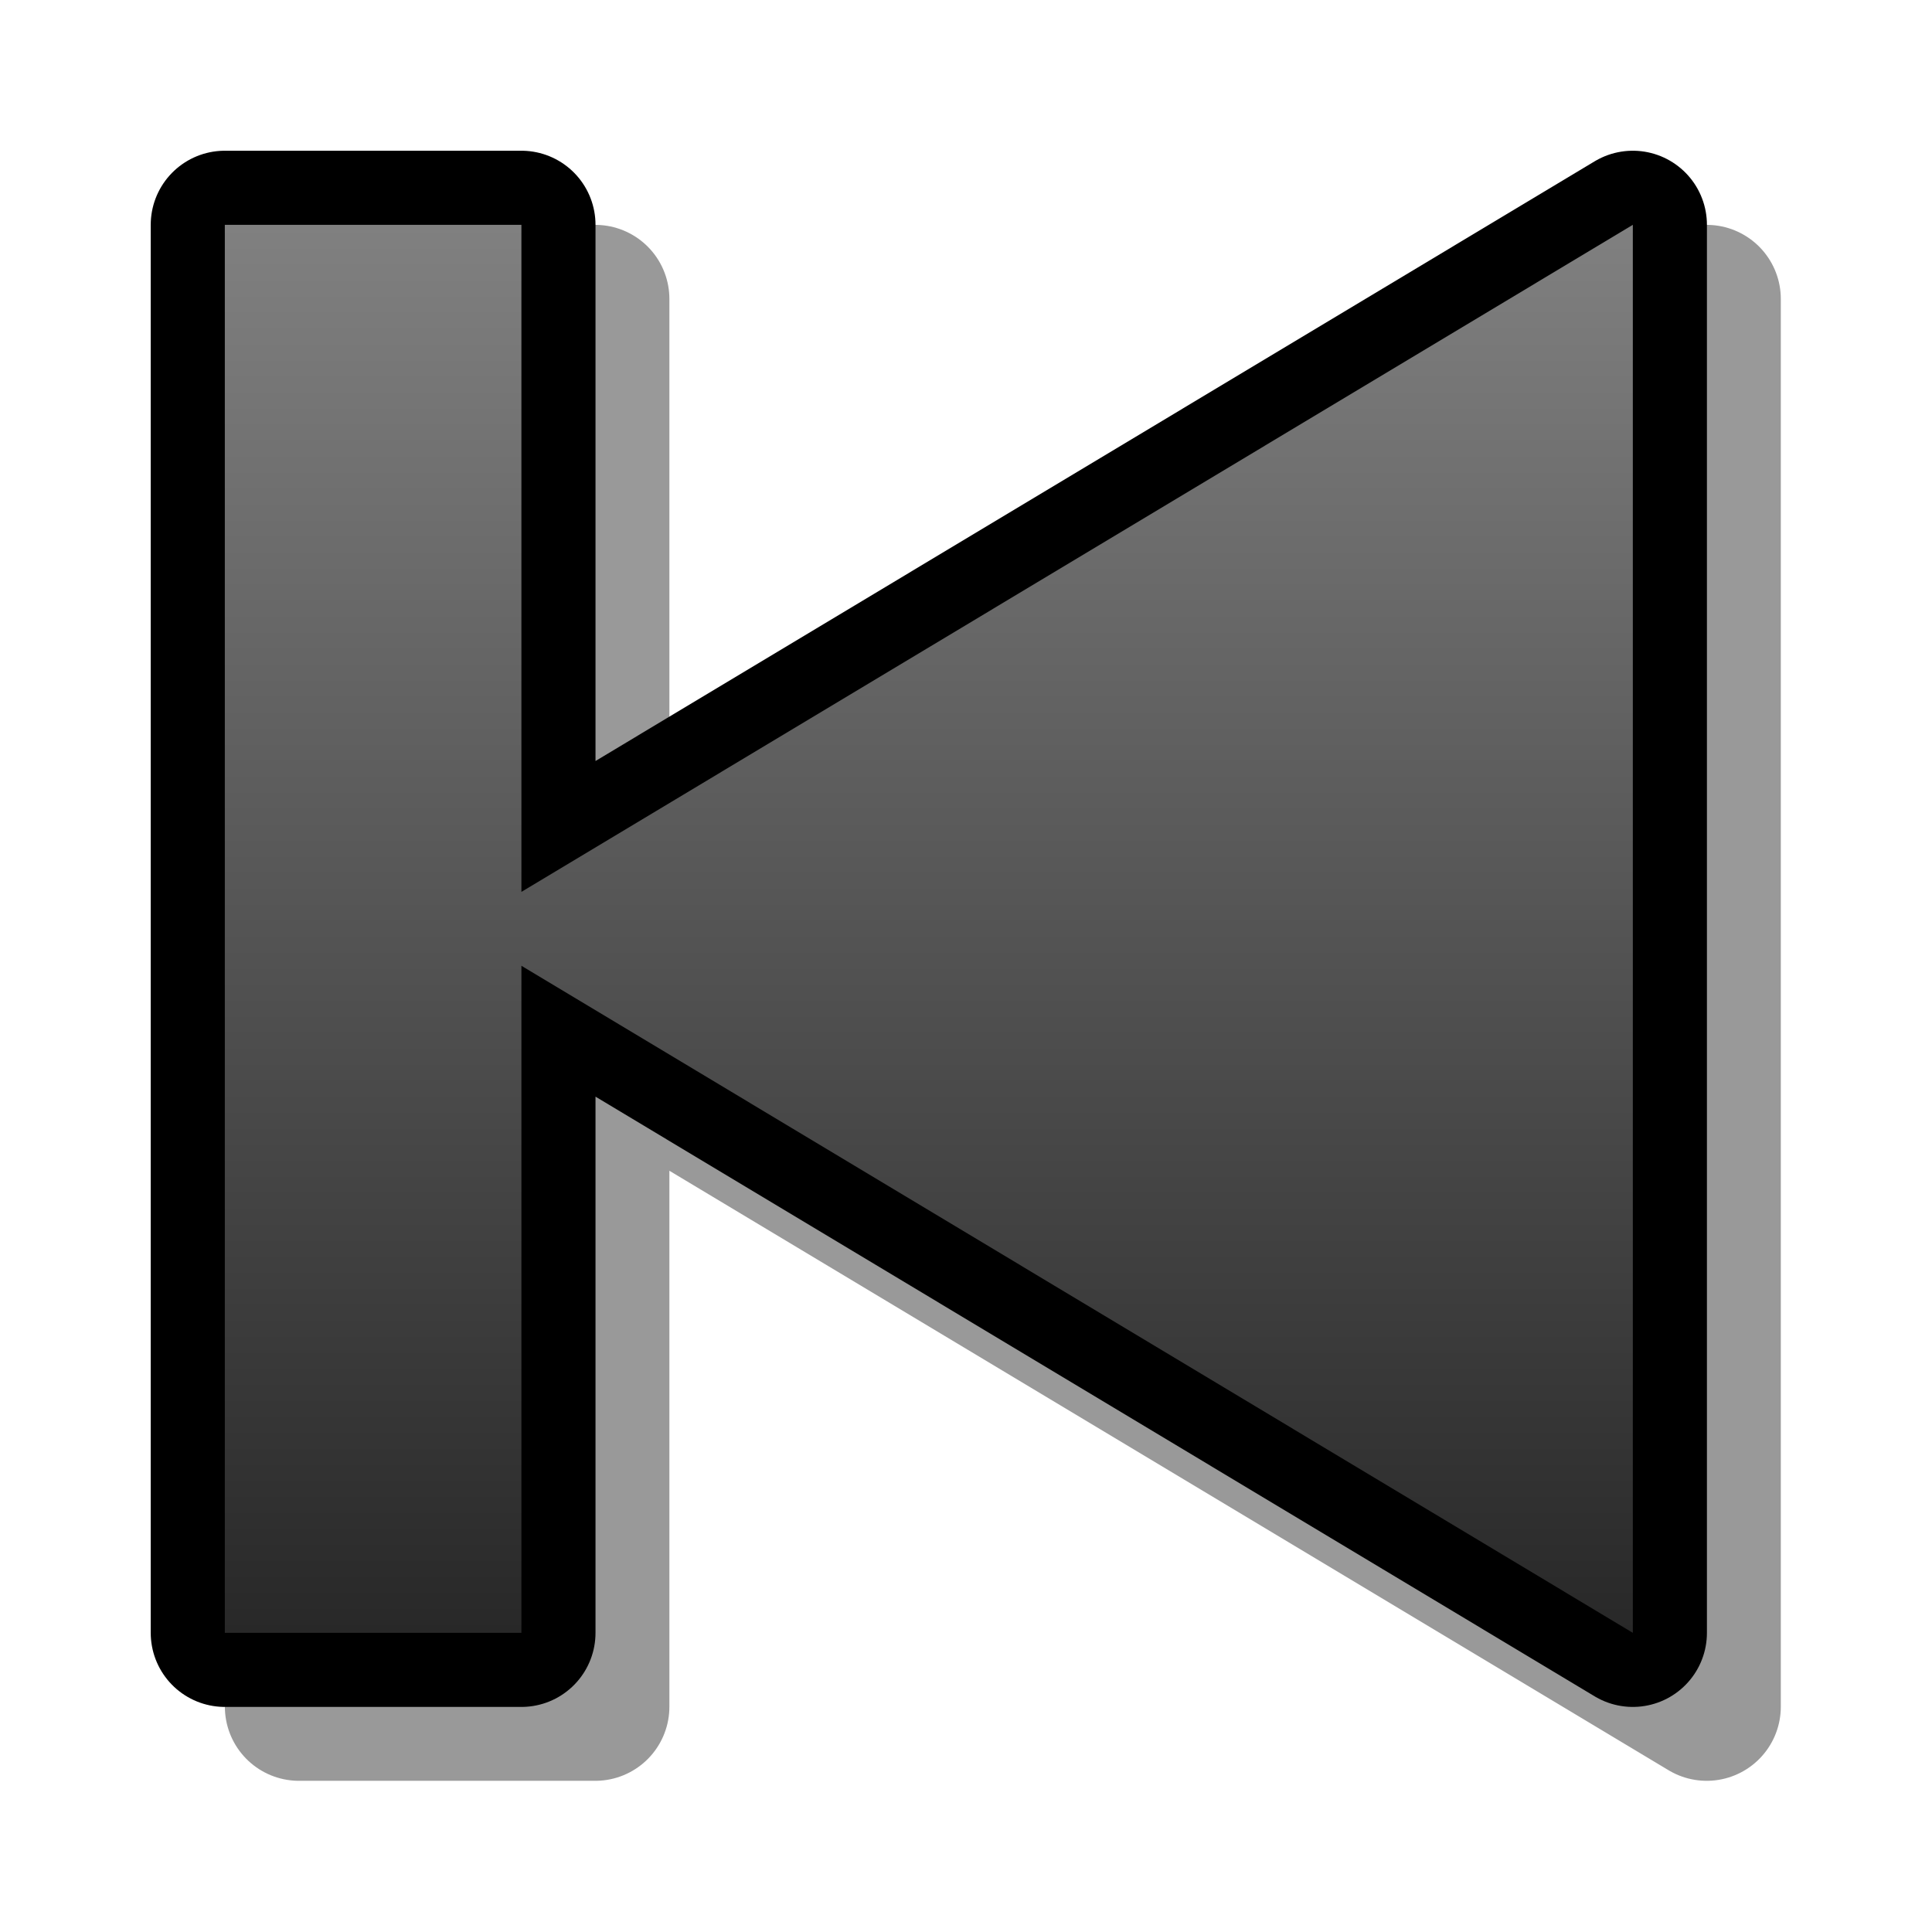 <?xml version="1.0" encoding="UTF-8" standalone="yes"?>
<svg version="1.1" width="64" height="64" color-interpolation="linearRGB"
     xmlns:svg="http://www.w3.org/2000/svg" xmlns="http://www.w3.org/2000/svg">
 <g>
  <path style="fill:none; stroke:#000000; stroke-opacity:0.4; stroke-width:5.636; stroke-linecap:round; stroke-linejoin:round"
        d="M17.9 60.17V34.81L60.17 60.17V6.63L17.9 31.99V6.63H6.63V60.17H17.9z"
        transform="matrix(0.871,0,0,0.871,4.129,4.129)"
  />
  <path style="fill:none; stroke:#000000; stroke-width:5.636; stroke-linecap:round; stroke-linejoin:round"
        d="M15.09 57.36V31.99L57.36 57.36V3.81L15.09 29.18V3.81H3.81V57.36H15.09z"
        transform="matrix(0.871,0,0,0.871,4.129,4.129)"
  />
  <linearGradient id="gradient0" gradientUnits="userSpaceOnUse" x1="181.35" y1="3.8" x2="181.35" y2="57.36">
   <stop offset="0" stop-color="#808080"/>
   <stop offset="1" stop-color="#282828"/>
  </linearGradient>
  <path style="fill:url(#gradient0)"
        d="M15.09 57.36V31.99L57.36 57.36V3.81L15.09 29.18V3.81H3.81V57.36H15.09z"
        transform="matrix(0.871,0,0,0.871,4.129,4.129)"
  />
 </g>
</svg>
